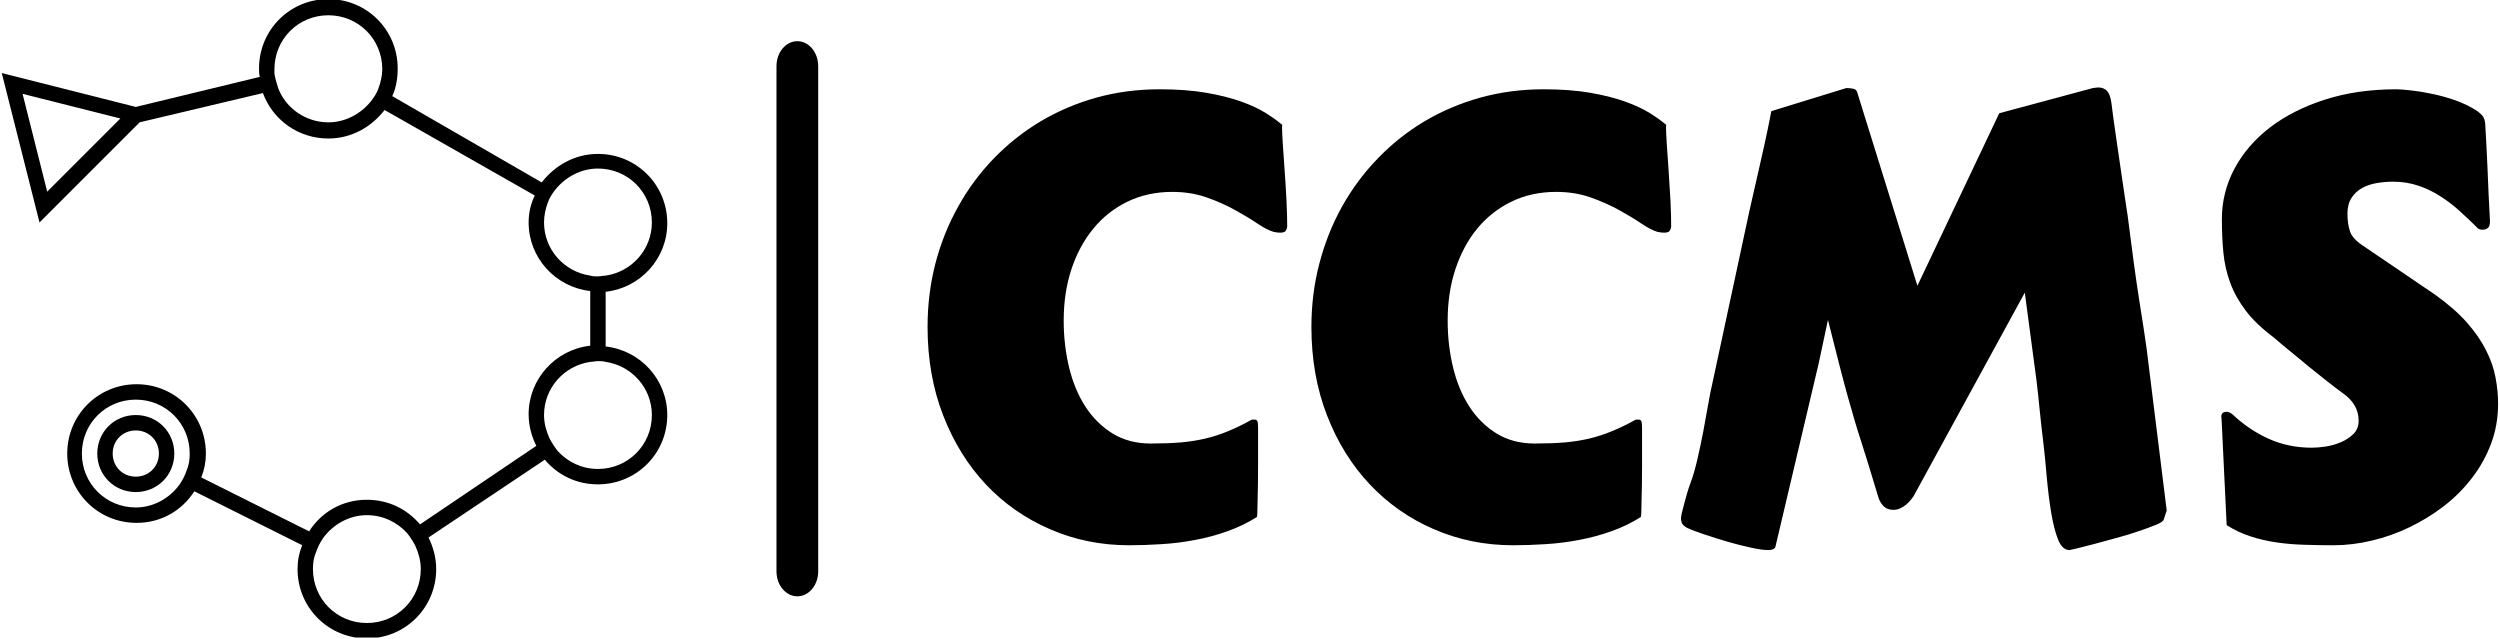 <svg width="700" height="179" viewBox="0 0 700 179" fill="none" xmlns="http://www.w3.org/2000/svg">
<g clip-path="url(#clip0_1_148)">
<g clip-path="url(#clip1_1_148)">
<g clip-path="url(#clip2_1_148)">
<path d="M229.097 18.522C229.097 14.662 226.482 11.532 223.256 11.532C220.031 11.532 217.416 14.662 217.416 18.522V159.978C217.416 163.838 220.031 166.968 223.256 166.968C226.482 166.968 229.097 163.838 229.097 159.978V18.522Z" fill="black"/>
<g clip-path="url(#clip3_1_148)">
<g clip-path="url(#clip4_1_148)">
<g clip-path="url(#clip5_1_148)">
<g clip-path="url(#clip6_1_148)">
<path d="M259.717 91.538C259.717 85.368 260.451 79.439 261.919 73.751C263.41 68.063 265.531 62.765 268.284 57.857C271.013 52.925 274.327 48.441 278.226 44.405C282.125 40.368 286.483 36.905 291.3 34.015C296.116 31.148 301.334 28.923 306.953 27.34C312.573 25.781 318.49 25.001 324.706 25.001C329.637 25.001 333.96 25.322 337.676 25.964C341.414 26.607 344.671 27.421 347.447 28.407C350.222 29.393 352.538 30.471 354.396 31.641C356.277 32.811 357.836 33.935 359.075 35.013C359.006 35.013 358.972 35.208 358.972 35.597C358.972 36.423 359.041 37.96 359.178 40.208C359.339 42.455 359.511 44.944 359.694 47.673C359.901 50.425 360.073 53.212 360.21 56.033C360.348 58.854 360.417 61.308 360.417 63.396C360.417 63.717 360.302 64.095 360.073 64.531C359.843 64.944 359.281 65.15 358.387 65.15C357.882 65.15 357.275 65.07 356.564 64.909C355.371 64.565 353.88 63.797 352.091 62.604C350.302 61.389 348.215 60.127 345.83 58.82C343.467 57.49 340.807 56.308 337.848 55.276C334.912 54.244 331.713 53.728 328.249 53.728C323.662 53.728 319.488 54.634 315.726 56.446C311.965 58.281 308.777 60.792 306.162 63.98C303.524 67.168 301.472 70.964 300.004 75.368C298.559 79.749 297.836 84.542 297.836 89.749C297.836 94.359 298.341 98.74 299.35 102.891C300.359 107.065 301.885 110.724 303.926 113.866C305.967 117.008 308.513 119.52 311.563 121.4C314.614 123.258 318.158 124.187 322.194 124.187C325.382 124.187 328.215 124.084 330.692 123.877C333.146 123.648 335.44 123.281 337.573 122.776C339.706 122.272 341.793 121.595 343.834 120.747C345.875 119.921 348.066 118.854 350.405 117.547C350.52 117.501 350.807 117.478 351.265 117.478C351.655 117.478 351.919 117.627 352.057 117.925C352.194 118.247 352.263 118.877 352.263 119.818V129.898C352.263 131.756 352.252 133.568 352.229 135.334C352.206 137.1 352.171 138.682 352.125 140.081C352.103 141.481 352.08 142.616 352.057 143.487C352.034 144.336 351.988 144.76 351.919 144.76C349.35 146.389 346.598 147.719 343.662 148.751C340.726 149.806 337.699 150.62 334.58 151.194C331.483 151.79 328.364 152.18 325.222 152.364C322.08 152.57 319.052 152.673 316.139 152.673C308.249 152.673 300.864 151.171 293.983 148.166C287.08 145.185 281.093 140.999 276.024 135.609C270.979 130.242 266.999 123.809 264.086 116.309C261.174 108.808 259.717 100.552 259.717 91.538ZM367.194 91.538C367.194 85.368 367.94 79.439 369.431 73.751C370.921 68.063 373.031 62.765 375.761 57.857C378.513 52.925 381.839 48.441 385.738 44.405C389.614 40.368 393.96 36.905 398.777 34.015C403.593 31.148 408.823 28.923 414.465 27.34C420.084 25.781 426.002 25.001 432.217 25.001C437.149 25.001 441.472 25.322 445.188 25.964C448.926 26.607 452.171 27.421 454.924 28.407C457.699 29.393 460.027 30.471 461.908 31.641C463.788 32.811 465.348 33.935 466.587 35.013C466.518 35.013 466.483 35.208 466.483 35.597C466.483 36.423 466.552 37.96 466.69 40.208C466.827 42.455 466.999 44.944 467.206 47.673C467.389 50.425 467.561 53.212 467.722 56.033C467.86 58.854 467.928 61.308 467.928 63.396C467.928 63.717 467.814 64.095 467.584 64.531C467.355 64.944 466.793 65.15 465.899 65.15C465.394 65.15 464.775 65.07 464.041 64.909C462.871 64.565 461.392 63.797 459.603 62.604C457.814 61.389 455.727 60.127 453.341 58.82C450.956 57.49 448.295 56.308 445.36 55.276C442.424 54.244 439.224 53.728 435.761 53.728C431.151 53.728 426.976 54.634 423.238 56.446C419.476 58.281 416.277 60.792 413.639 63.98C411.025 67.168 408.983 70.964 407.515 75.368C406.07 79.749 405.348 84.542 405.348 89.749C405.348 94.359 405.853 98.74 406.862 102.891C407.871 107.065 409.396 110.724 411.437 113.866C413.479 117.008 416.025 119.52 419.075 121.4C422.126 123.258 425.669 124.187 429.706 124.187C432.894 124.187 435.715 124.084 438.169 123.877C440.646 123.648 442.951 123.281 445.084 122.776C447.194 122.272 449.27 121.595 451.311 120.747C453.376 119.921 455.577 118.854 457.917 117.547C458.032 117.501 458.318 117.478 458.777 117.478C459.167 117.478 459.431 117.627 459.568 117.925C459.706 118.247 459.775 118.877 459.775 119.818V129.898C459.775 131.756 459.763 133.568 459.74 135.334C459.694 137.1 459.66 138.682 459.637 140.081C459.614 141.481 459.591 142.616 459.568 143.487C459.522 144.336 459.477 144.76 459.431 144.76C456.862 146.389 454.11 147.719 451.174 148.751C448.215 149.806 445.188 150.62 442.091 151.194C438.972 151.79 435.853 152.18 432.733 152.364C429.591 152.57 426.564 152.673 423.651 152.673C415.761 152.673 408.364 151.171 401.46 148.166C394.58 145.185 388.605 140.999 383.536 135.609C378.467 130.242 374.476 123.809 371.564 116.309C368.651 108.808 367.194 100.552 367.194 91.538ZM559.786 31.71L586.002 24.657C586.277 24.611 586.541 24.577 586.793 24.554C587.045 24.508 587.286 24.485 587.516 24.485C588.525 24.485 589.339 24.806 589.958 25.448C590.578 26.113 590.99 27.249 591.197 28.854C591.312 29.863 591.495 31.285 591.747 33.12C592 34.932 592.286 36.939 592.607 39.141C592.906 41.366 593.238 43.648 593.605 45.987C593.972 48.35 594.293 50.529 594.568 52.524C594.844 54.496 595.096 56.205 595.325 57.65C595.555 59.072 595.692 59.978 595.738 60.368C596.977 70.276 598.066 78.224 599.006 84.21C599.97 90.196 600.646 94.623 601.036 97.49L606.679 142.937L605.818 145.517C605.704 145.93 604.981 146.412 603.651 146.962C602.298 147.513 600.669 148.109 598.766 148.751C596.862 149.416 594.786 150.047 592.539 150.643C590.314 151.263 588.25 151.825 586.346 152.329C584.442 152.834 582.825 153.247 581.495 153.568C580.188 153.866 579.511 154.015 579.465 154.015C578.112 154.015 577.045 153.04 576.266 151.091C575.486 149.118 574.844 146.618 574.339 143.591C573.834 140.563 573.422 137.26 573.1 133.682C572.802 130.104 572.458 126.664 572.068 123.361C571.724 120.609 571.415 117.834 571.139 115.036C570.864 112.237 570.555 109.382 570.211 106.469L566.942 81.939L535.772 138.981C534.832 140.334 533.88 141.297 532.917 141.87C531.977 142.467 531.082 142.765 530.233 142.765C528.995 142.765 528.032 142.398 527.344 141.664C526.633 140.93 526.139 140.036 525.864 138.981C524.809 135.448 523.903 132.467 523.146 130.036C522.389 127.604 521.69 125.38 521.048 123.361C520.383 121.343 519.775 119.382 519.224 117.478C518.674 115.575 518.043 113.373 517.332 110.873C516.644 108.396 515.864 105.46 514.993 102.065C514.121 98.671 513.066 94.508 511.827 89.577L509.247 101.687L497.137 153.017C496.977 153.682 496.277 154.015 495.038 154.015C493.869 154.015 492.263 153.786 490.222 153.327C488.158 152.891 486.025 152.352 483.823 151.71C481.621 151.068 479.465 150.391 477.355 149.68C475.245 148.992 473.582 148.361 472.366 147.788C472.091 147.673 471.736 147.409 471.3 146.997C470.887 146.584 470.681 145.93 470.681 145.036C470.681 144.806 470.761 144.325 470.921 143.591C471.105 142.88 471.323 142.031 471.575 141.045C471.827 140.059 472.103 139.061 472.401 138.052C472.699 137.042 472.997 136.148 473.295 135.368C474.006 133.464 474.66 131.228 475.256 128.659C475.853 126.068 476.403 123.464 476.908 120.85C477.412 118.212 477.871 115.689 478.284 113.281C478.697 110.873 479.098 108.854 479.488 107.226L489.844 59.026L492.94 45.403C493.33 43.682 493.708 41.996 494.075 40.345C494.442 38.694 494.763 37.191 495.038 35.838C495.314 34.485 495.532 33.396 495.692 32.57C495.876 31.721 495.967 31.24 495.967 31.125L516.954 24.657C517.733 24.657 518.422 24.726 519.018 24.863C519.614 25.001 519.993 25.471 520.153 26.274L536.873 80.013L559.786 31.71ZM623.468 147.031L622.023 117.065C622.023 116.997 622.011 116.939 621.988 116.893C621.965 116.825 621.954 116.767 621.954 116.721C621.954 115.781 622.458 115.311 623.468 115.311C623.972 115.311 624.523 115.552 625.119 116.033C628.146 118.9 631.507 121.171 635.199 122.845C638.915 124.52 642.951 125.357 647.309 125.357C648.479 125.357 649.821 125.242 651.335 125.013C652.848 124.76 654.282 124.336 655.635 123.74C656.965 123.143 658.101 122.375 659.041 121.435C659.958 120.471 660.417 119.267 660.417 117.822C660.417 116.194 660.027 114.737 659.247 113.453C658.445 112.169 657.401 111.079 656.117 110.185C655.612 109.841 654.855 109.279 653.846 108.499C652.837 107.719 651.69 106.825 650.406 105.815C649.121 104.806 647.779 103.728 646.38 102.581C644.981 101.435 643.651 100.334 642.39 99.279C641.128 98.247 639.993 97.318 638.984 96.492C637.974 95.643 637.218 94.99 636.713 94.531C633.41 92.077 630.796 89.588 628.869 87.065C626.942 84.542 625.474 81.916 624.465 79.187C623.456 76.435 622.814 73.591 622.539 70.655C622.263 67.719 622.126 64.6 622.126 61.297C622.126 56.366 623.296 51.687 625.635 47.26C627.997 42.834 631.312 38.98 635.578 35.701C639.867 32.421 645.004 29.818 650.99 27.891C657 25.964 663.663 25.001 670.979 25.001C671.874 25.001 673.227 25.104 675.039 25.311C676.828 25.494 678.8 25.815 680.956 26.274C683.112 26.71 685.302 27.318 687.527 28.097C689.775 28.9 691.828 29.909 693.686 31.125C694.282 31.584 694.763 32.031 695.13 32.467C695.497 32.925 695.738 33.625 695.853 34.565C696.128 39.107 696.358 43.579 696.541 47.983C696.702 52.364 696.919 57.019 697.195 61.951C697.195 62.914 697 63.545 696.61 63.843C696.22 64.164 695.715 64.325 695.096 64.325C694.477 64.325 694.007 64.153 693.686 63.808C692.057 62.18 690.371 60.586 688.628 59.026C686.885 57.444 685.062 56.056 683.158 54.864C681.254 53.648 679.224 52.685 677.069 51.974C674.913 51.24 672.585 50.873 670.085 50.873C668.571 50.873 667.057 50.999 665.543 51.251C664.03 51.503 662.653 51.962 661.415 52.627C660.176 53.315 659.179 54.244 658.422 55.414C657.665 56.584 657.286 58.063 657.286 59.852C657.286 61.756 657.527 63.407 658.009 64.806C658.49 66.205 659.683 67.524 661.587 68.763L681.747 82.455C685.44 85.093 688.433 87.708 690.727 90.299C693.02 92.914 694.809 95.506 696.094 98.075C697.401 100.643 698.284 103.178 698.743 105.678C699.225 108.178 699.465 110.632 699.465 113.04C699.465 116.962 698.823 120.655 697.539 124.118C696.254 127.581 694.488 130.781 692.241 133.717C689.993 136.675 687.378 139.313 684.396 141.63C681.392 143.946 678.181 145.93 674.763 147.581C671.346 149.233 667.802 150.494 664.133 151.366C660.486 152.237 656.896 152.673 653.364 152.673C650.612 152.673 647.906 152.627 645.245 152.536C642.585 152.467 639.993 152.249 637.47 151.882C634.947 151.515 632.516 150.953 630.176 150.196C627.814 149.439 625.578 148.384 623.468 147.031Z" fill="black"/>
</g>
</g>
</g>
</g>
<g clip-path="url(#clip7_1_148)">
<g clip-path="url(#clip8_1_148)">
<path d="M169.583 97.014V81.701C179.288 80.623 186.837 72.427 186.837 62.506C186.837 51.722 178.21 43.096 167.426 43.096C160.956 43.096 155.348 46.331 151.682 51.075L109.841 26.92C110.919 24.547 111.351 21.959 111.351 19.156C111.351 8.372 102.724 -0.255 91.94 -0.255C81.156 -0.255 72.529 8.372 72.529 19.156C72.529 20.018 72.529 20.665 72.745 21.528L38.021 29.939L0.493 20.45L11.062 62.291L39.099 34.253L73.607 26.057C76.411 33.606 83.528 38.782 91.94 38.782C98.41 38.782 104.018 35.547 107.684 30.802L149.741 54.742C148.662 56.899 148.015 59.487 148.015 62.291C148.015 72.212 155.564 80.407 165.269 81.486V96.799C155.564 97.877 148.015 106.073 148.015 115.994C148.015 119.229 148.878 122.248 150.172 124.836L117.605 146.835C113.939 142.522 108.762 139.934 102.724 139.934C95.822 139.934 89.999 143.384 86.548 148.776L56.353 133.679C57.216 131.522 57.647 129.366 57.647 126.993C57.647 116.209 49.02 107.582 38.237 107.582C27.453 107.582 18.826 116.209 18.826 126.993C18.826 137.777 27.453 146.404 38.237 146.404C45.138 146.404 50.962 142.953 54.412 137.561L84.607 152.659C83.744 154.815 83.313 156.972 83.313 159.344C83.313 170.128 91.94 178.755 102.724 178.755C113.507 178.755 122.134 170.128 122.134 159.344C122.134 156.109 121.272 153.09 119.978 150.502L152.544 128.719C156.211 133.032 161.387 135.62 167.426 135.62C178.21 135.62 186.837 126.993 186.837 116.209C186.837 106.288 179.288 98.093 169.583 97.014ZM13.218 53.664L6.317 26.273L33.708 33.174L13.218 53.664ZM105.959 24.763C105.527 26.057 104.665 27.351 103.802 28.43C100.998 31.88 96.685 34.253 91.94 34.253C85.685 34.253 80.078 30.371 77.921 24.763C77.49 23.469 77.058 21.959 76.843 20.665C76.843 20.234 76.843 19.803 76.843 19.371C76.843 10.96 83.528 4.274 91.94 4.274C100.351 4.274 107.037 10.96 107.037 19.371C107.037 21.097 106.606 23.038 105.959 24.763ZM52.255 131.738C51.824 133.032 51.177 134.326 50.314 135.62C47.511 139.502 42.981 142.09 38.021 142.09C29.61 142.09 22.924 135.404 22.924 126.993C22.924 118.582 29.61 111.896 38.021 111.896C46.432 111.896 53.118 118.582 53.118 126.993C53.118 128.719 52.903 130.228 52.255 131.738ZM102.724 174.442C94.312 174.442 87.626 167.756 87.626 159.344C87.626 157.619 87.842 156.109 88.489 154.6C88.92 153.306 89.567 152.011 90.43 150.717C93.234 146.835 97.763 144.247 102.724 144.247C107.253 144.247 111.135 146.188 113.939 149.208C114.801 150.286 115.664 151.58 116.311 152.874C117.174 154.815 117.821 156.972 117.821 159.344C117.821 167.756 111.135 174.442 102.724 174.442ZM152.329 62.291C152.329 60.349 152.76 58.408 153.407 56.683C153.839 55.389 154.701 54.095 155.564 53.017C158.368 49.566 162.681 47.193 167.426 47.193C175.837 47.193 182.523 53.879 182.523 62.291C182.523 69.839 176.916 76.094 169.583 77.172C168.936 77.172 168.073 77.388 167.426 77.388C166.779 77.388 165.916 77.388 165.269 77.172C157.936 76.094 152.329 69.839 152.329 62.291ZM167.426 131.307C162.897 131.307 159.015 129.366 156.211 126.346C155.348 125.268 154.486 123.974 153.839 122.68C152.976 120.739 152.329 118.582 152.329 116.209C152.329 108.661 157.936 102.406 165.269 101.328C165.916 101.328 166.779 101.112 167.426 101.112C168.073 101.112 168.936 101.112 169.583 101.328C176.916 102.406 182.523 108.661 182.523 116.209C182.523 124.621 175.837 131.307 167.426 131.307Z" fill="black"/>
<path d="M38.021 116.209C31.982 116.209 27.237 120.954 27.237 126.993C27.237 133.032 31.982 137.777 38.021 137.777C44.06 137.777 48.805 133.032 48.805 126.993C48.805 120.954 44.06 116.209 38.021 116.209ZM38.021 133.463C34.355 133.463 31.551 130.66 31.551 126.993C31.551 123.327 34.355 120.523 38.021 120.523C41.687 120.523 44.491 123.327 44.491 126.993C44.491 130.66 41.687 133.463 38.021 133.463Z" fill="black"/>
</g>
</g>
</g>
</g>
</g>
<defs>
<clipPath id="clip0_1_148">
<rect width="700" height="178.5" fill="white"/>
</clipPath>
<clipPath id="clip1_1_148">
<rect width="699.013" height="179.01" fill="white" transform="translate(0.493 -0.255)"/>
</clipPath>
<clipPath id="clip2_1_148">
<rect width="699.013" height="179.01" fill="white" transform="translate(0.493 -0.255)"/>
</clipPath>
<clipPath id="clip3_1_148">
<rect width="439.831" height="129.53" fill="white" transform="translate(259.676 24.485)"/>
</clipPath>
<clipPath id="clip4_1_148">
<rect width="439.831" height="129.53" fill="white" transform="translate(259.676 24.485)"/>
</clipPath>
<clipPath id="clip5_1_148">
<rect width="439.831" height="129.53" fill="white" transform="translate(259.676 24.485)"/>
</clipPath>
<clipPath id="clip6_1_148">
<rect width="439.831" height="129.53" fill="white" transform="translate(259.676 24.485)"/>
</clipPath>
<clipPath id="clip7_1_148">
<rect width="186.343" height="179.01" fill="white" transform="translate(0.493 -0.255)"/>
</clipPath>
<clipPath id="clip8_1_148">
<rect width="186.343" height="179.01" fill="white" transform="translate(0.493 -0.255)"/>
</clipPath>
</defs>
</svg>
